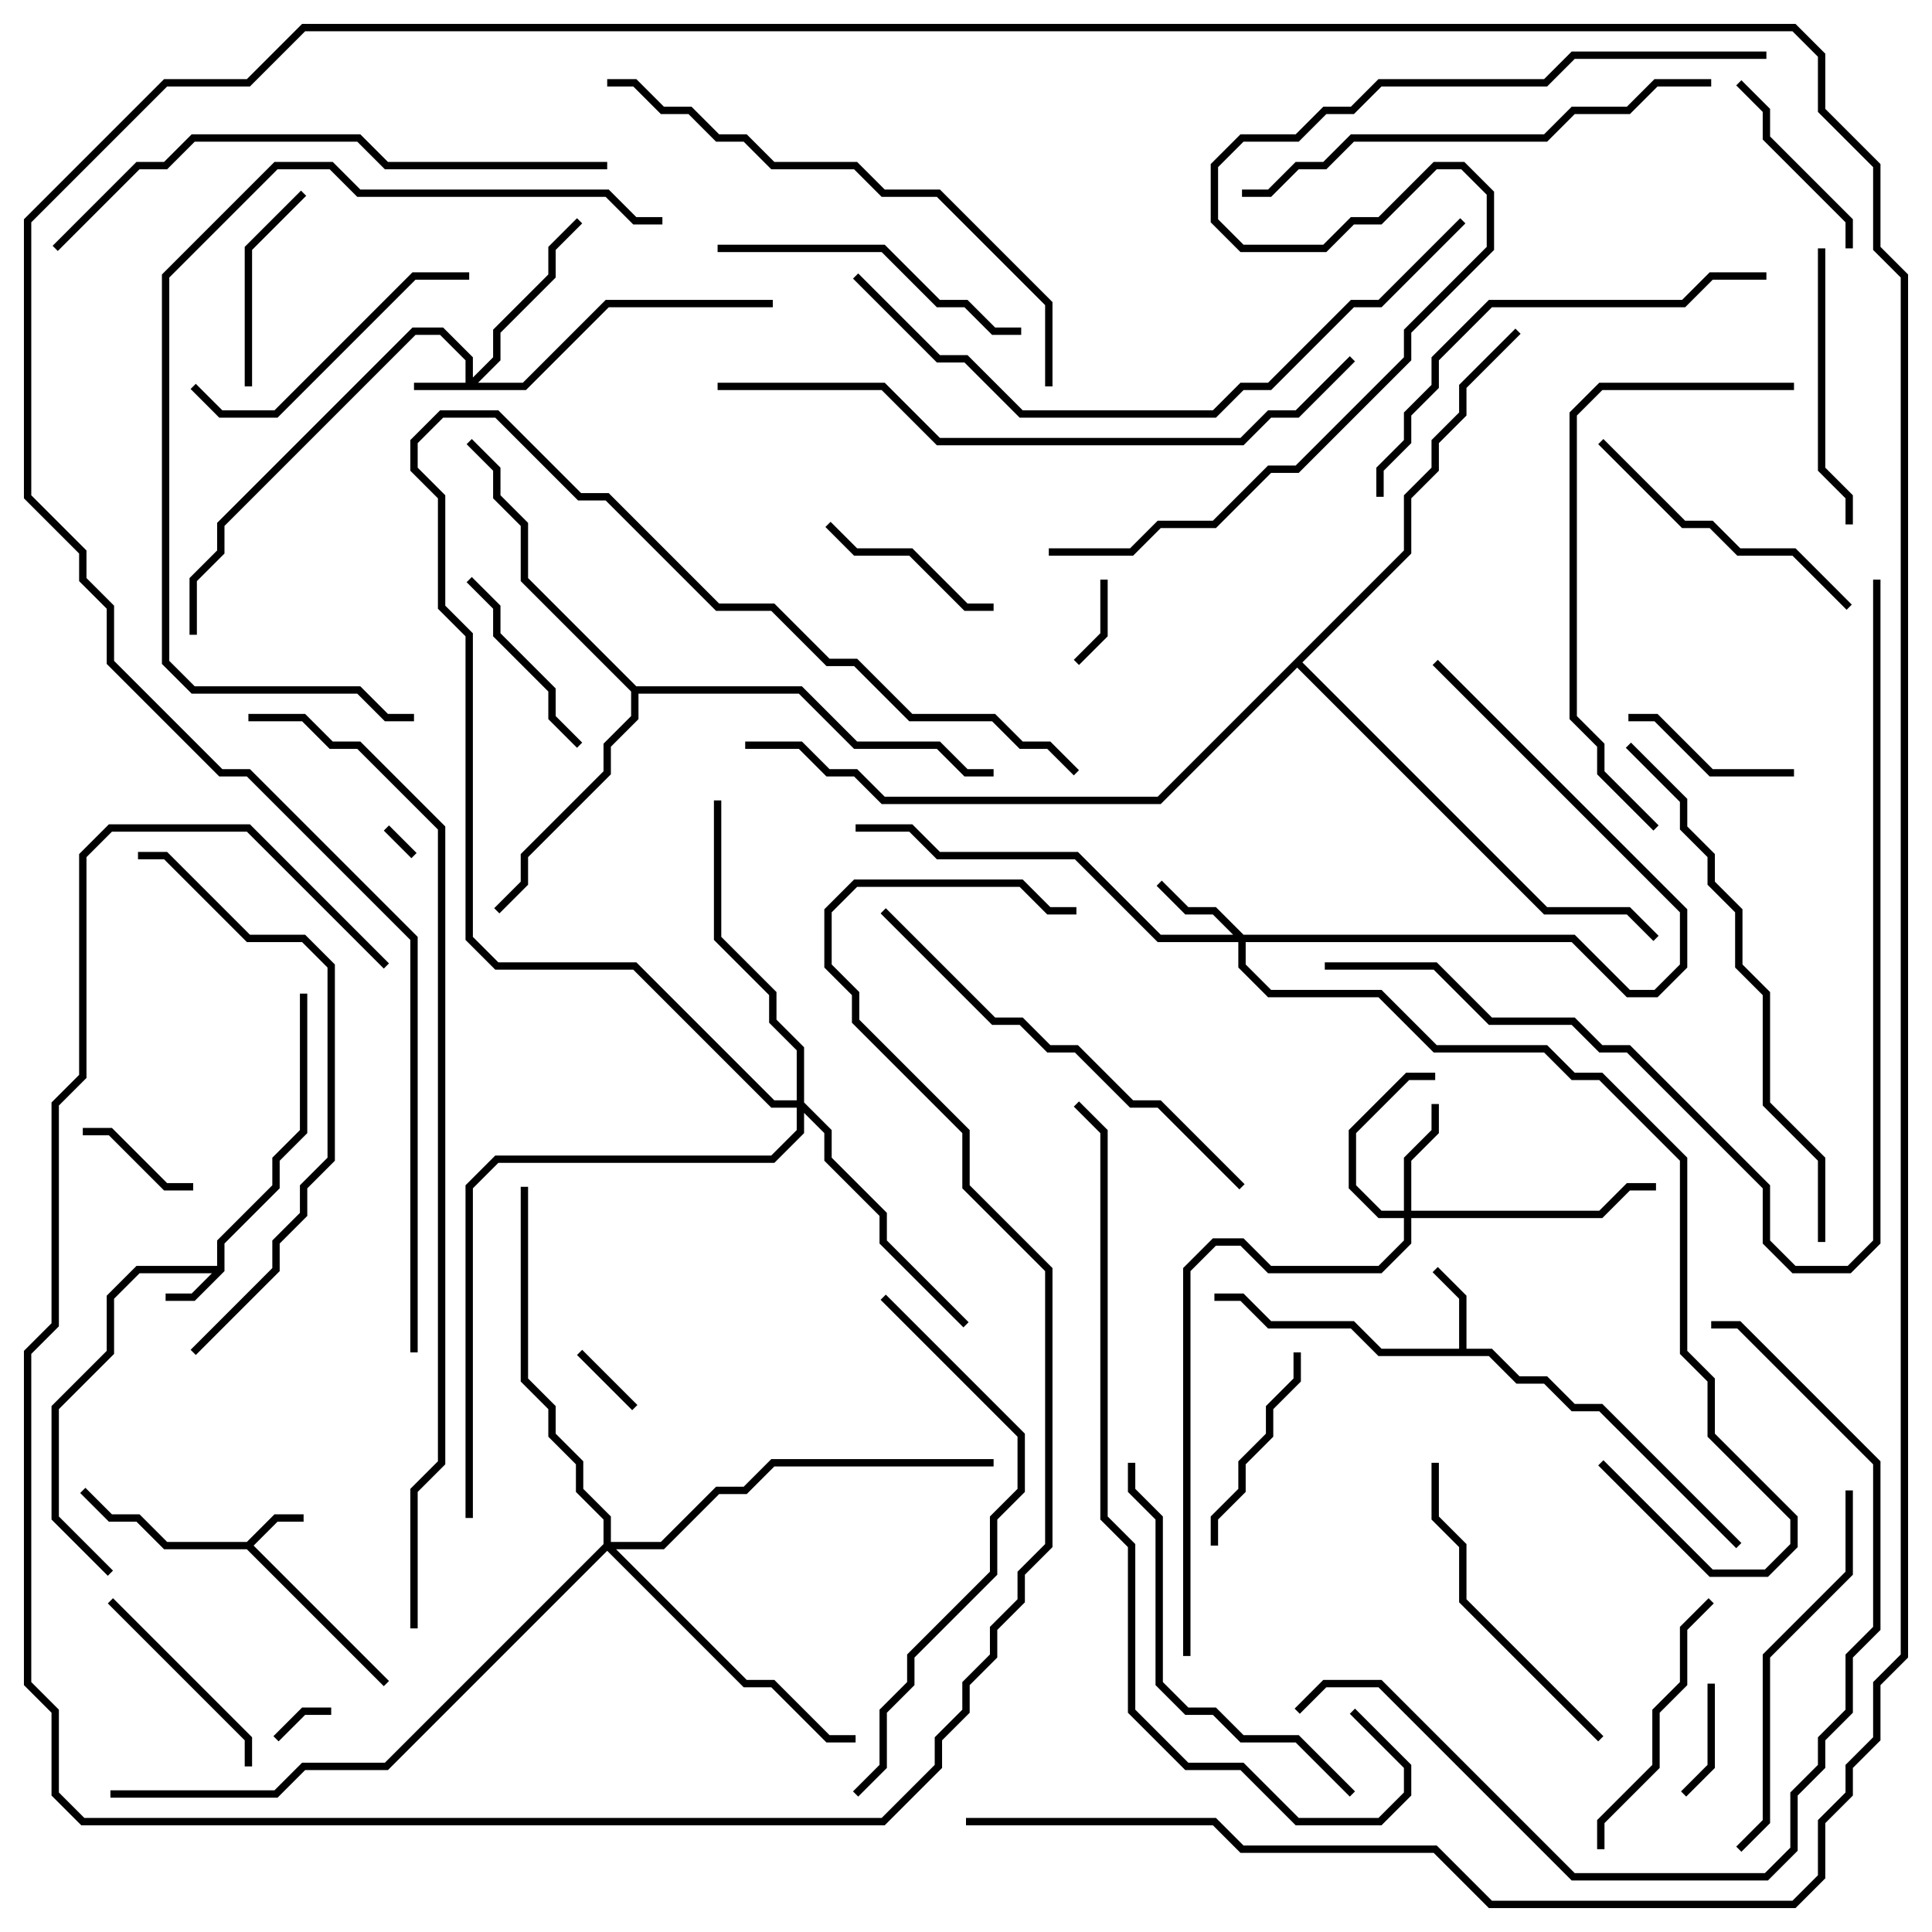 <svg version="1.1" width="105" height="105" xmlns="http://www.w3.org/2000/svg"><path d="M13.417,83.8L14.917,82.3L16.5,82.3L16.5,82.7L15.083,82.7L13.783,84L21.141,91.359L20.859,91.641L13.417,84.2L8.917,84.2L7.417,82.7L5.917,82.7L4.359,81.141L4.641,80.859L6.083,82.3L7.583,82.3L9.083,83.8z" stroke="none"/><path d="M11.8,68.8L11.8,67.417L14.8,64.417L14.8,62.917L16.3,61.417L16.3,54L16.7,54L16.7,61.583L15.2,63.083L15.2,64.583L12.2,67.583L12.2,69.083L10.583,70.7L9,70.7L9,70.3L10.417,70.3L11.517,69.2L7.583,69.2L6.2,70.583L6.2,73.583L3.2,76.583L3.2,82.417L6.141,85.359L5.859,85.641L2.8,82.583L2.8,76.417L5.8,73.417L5.8,70.417L7.417,68.8z" stroke="none"/><path d="M79.3,73.3L79.3,70.583L77.859,69.141L78.141,68.859L79.7,70.417L79.7,73.3L81.083,73.3L82.583,74.8L84.083,74.8L85.583,76.3L87.083,76.3L94.641,83.859L94.359,84.141L86.917,76.7L85.417,76.7L83.917,75.2L82.417,75.2L80.917,73.7L74.917,73.7L73.417,72.2L68.917,72.2L67.417,70.7L66,70.7L66,70.3L67.583,70.3L69.083,71.8L73.583,71.8L75.083,73.3z" stroke="none"/><path d="M34.583,37.3L43.583,37.3L46.583,40.3L51.083,40.3L52.583,41.8L54,41.8L54,42.2L52.417,42.2L50.917,40.7L46.417,40.7L43.417,37.7L34.7,37.7L34.7,39.083L33.2,40.583L33.2,42.083L28.7,46.583L28.7,48.083L27.141,49.641L26.859,49.359L28.3,47.917L28.3,46.417L32.8,41.917L32.8,40.417L34.3,38.917L34.3,37.583L28.3,31.583L28.3,28.583L26.8,27.083L26.8,25.583L25.359,24.141L25.641,23.859L27.2,25.417L27.2,26.917L28.7,28.417L28.7,31.417z" stroke="none"/><path d="M76.3,29.917L76.3,26.917L77.8,25.417L77.8,23.917L79.3,22.417L79.3,20.917L82.359,17.859L82.641,18.141L79.7,21.083L79.7,22.583L78.2,24.083L78.2,25.583L76.7,27.083L76.7,30.083L70.783,36L84.083,49.3L88.583,49.3L90.141,50.859L89.859,51.141L88.417,49.7L83.917,49.7L70.5,36.283L63.083,43.7L47.917,43.7L46.417,42.2L44.917,42.2L43.417,40.7L40.5,40.7L40.5,40.3L43.583,40.3L45.083,41.8L46.583,41.8L48.083,43.3L62.917,43.3z" stroke="none"/><path d="M25.3,20.8L25.3,19.583L23.917,18.2L22.583,18.2L12.2,28.583L12.2,30.083L10.7,31.583L10.7,34.5L10.3,34.5L10.3,31.417L11.8,29.917L11.8,28.417L22.417,17.8L24.083,17.8L25.7,19.417L25.7,20.517L26.8,19.417L26.8,17.917L29.8,14.917L29.8,13.417L31.359,11.859L31.641,12.141L30.2,13.583L30.2,15.083L27.2,18.083L27.2,19.583L25.983,20.8L28.417,20.8L32.917,16.3L42,16.3L42,16.7L33.083,16.7L28.583,21.2L22.5,21.2L22.5,20.8z" stroke="none"/><path d="M67.583,50.8L85.583,50.8L88.583,53.8L89.917,53.8L91.3,52.417L91.3,49.583L77.859,36.141L78.141,35.859L91.7,49.417L91.7,52.583L90.083,54.2L88.417,54.2L85.417,51.2L67.7,51.2L67.7,52.417L69.083,53.8L75.083,53.8L78.083,56.8L84.083,56.8L85.583,58.3L87.083,58.3L91.7,62.917L91.7,73.417L93.2,74.917L93.2,77.917L97.7,82.417L97.7,84.083L96.083,85.7L92.917,85.7L86.859,79.641L87.141,79.359L93.083,85.3L95.917,85.3L97.3,83.917L97.3,82.583L92.8,78.083L92.8,75.083L91.3,73.583L91.3,63.083L86.917,58.7L85.417,58.7L83.917,57.2L77.917,57.2L74.917,54.2L68.917,54.2L67.3,52.583L67.3,51.2L62.917,51.2L58.417,46.7L50.917,46.7L49.417,45.2L46.5,45.2L46.5,44.8L49.583,44.8L51.083,46.3L58.583,46.3L63.083,50.8L67.017,50.8L65.917,49.7L64.417,49.7L62.859,48.141L63.141,47.859L64.583,49.3L66.083,49.3z" stroke="none"/><path d="M76.3,65.8L76.3,62.917L77.8,61.417L77.8,60L78.2,60L78.2,61.583L76.7,63.083L76.7,65.8L86.917,65.8L88.417,64.3L90,64.3L90,64.7L88.583,64.7L87.083,66.2L76.7,66.2L76.7,67.583L75.083,69.2L68.917,69.2L67.417,67.7L66.083,67.7L64.7,69.083L64.7,90L64.3,90L64.3,68.917L65.917,67.3L67.583,67.3L69.083,68.8L74.917,68.8L76.3,67.417L76.3,66.2L74.917,66.2L73.3,64.583L73.3,61.417L76.417,58.3L78,58.3L78,58.7L76.583,58.7L73.7,61.583L73.7,64.417L75.083,65.8z" stroke="none"/><path d="M43.3,59.8L43.3,57.083L41.8,55.583L41.8,54.083L38.8,51.083L38.8,43.5L39.2,43.5L39.2,50.917L42.2,53.917L42.2,55.417L43.7,56.917L43.7,59.917L45.2,61.417L45.2,62.917L48.2,65.917L48.2,67.417L52.641,71.859L52.359,72.141L47.8,67.583L47.8,66.083L44.8,63.083L44.8,61.583L43.7,60.483L43.7,61.583L42.083,63.2L27.083,63.2L25.7,64.583L25.7,82.5L25.3,82.5L25.3,64.417L26.917,62.8L41.917,62.8L43.3,61.417L43.3,60.2L41.917,60.2L34.417,52.7L26.917,52.7L25.3,51.083L25.3,34.583L23.8,33.083L23.8,27.083L22.3,25.583L22.3,23.917L23.917,22.3L27.083,22.3L31.583,26.8L33.083,26.8L39.083,32.8L42.083,32.8L45.083,35.8L46.583,35.8L49.583,38.8L54.083,38.8L55.583,40.3L57.083,40.3L58.641,41.859L58.359,42.141L56.917,40.7L55.417,40.7L53.917,39.2L49.417,39.2L46.417,36.2L44.917,36.2L41.917,33.2L38.917,33.2L32.917,27.2L31.417,27.2L26.917,22.7L24.083,22.7L22.7,24.083L22.7,25.417L24.2,26.917L24.2,32.917L25.7,34.417L25.7,50.917L27.083,52.3L34.583,52.3L42.083,59.8z" stroke="none"/><path d="M32.8,83.917L32.8,82.583L31.3,81.083L31.3,79.583L29.8,78.083L29.8,76.583L28.3,75.083L28.3,64.5L28.7,64.5L28.7,74.917L30.2,76.417L30.2,77.917L31.7,79.417L31.7,80.917L33.2,82.417L33.2,83.8L35.917,83.8L38.917,80.8L40.417,80.8L41.917,79.3L54,79.3L54,79.7L42.083,79.7L40.583,81.2L39.083,81.2L36.083,84.2L33.483,84.2L40.583,91.3L42.083,91.3L45.083,94.3L46.5,94.3L46.5,94.7L44.917,94.7L41.917,91.7L40.417,91.7L33,84.283L21.083,96.2L16.583,96.2L15.083,97.7L6,97.7L6,97.3L14.917,97.3L16.417,95.8L20.917,95.8z" stroke="none"/><path d="M20.859,45.141L21.141,44.859L22.641,46.359L22.359,46.641z" stroke="none"/><path d="M15.141,94.641L14.859,94.359L16.417,92.8L18,92.8L18,93.2L16.583,93.2z" stroke="none"/><path d="M31.359,73.641L31.641,73.359L34.641,76.359L34.359,76.641z" stroke="none"/><path d="M59.8,31.5L60.2,31.5L60.2,34.583L58.641,36.141L58.359,35.859L59.8,34.417z" stroke="none"/><path d="M92.8,91.5L93.2,91.5L93.2,96.083L91.641,97.641L91.359,97.359L92.8,95.917z" stroke="none"/><path d="M4.5,61.7L4.5,61.3L6.083,61.3L9.083,64.3L10.5,64.3L10.5,64.7L8.917,64.7L5.917,61.7z" stroke="none"/><path d="M97.5,41.8L97.5,42.2L92.917,42.2L89.917,39.2L88.5,39.2L88.5,38.8L90.083,38.8L93.083,41.8z" stroke="none"/><path d="M44.859,28.641L45.141,28.359L46.583,29.8L49.583,29.8L52.583,32.8L54,32.8L54,33.2L52.417,33.2L49.417,30.2L46.417,30.2z" stroke="none"/><path d="M94.359,4.641L94.641,4.359L96.2,5.917L96.2,7.417L100.7,11.917L100.7,13.5L100.3,13.5L100.3,12.083L95.8,7.583L95.8,6.083z" stroke="none"/><path d="M25.359,31.641L25.641,31.359L27.2,32.917L27.2,34.417L30.2,37.417L30.2,38.917L31.641,40.359L31.359,40.641L29.8,39.083L29.8,37.583L26.8,34.583L26.8,33.083z" stroke="none"/><path d="M13.7,21L13.3,21L13.3,13.417L16.359,10.359L16.641,10.641L13.7,13.583z" stroke="none"/><path d="M70.3,73.5L70.7,73.5L70.7,75.083L69.2,76.583L69.2,78.083L67.7,79.583L67.7,81.083L66.2,82.583L66.2,84L65.8,84L65.8,82.417L67.3,80.917L67.3,79.417L68.8,77.917L68.8,76.417L70.3,74.917z" stroke="none"/><path d="M5.859,87.141L6.141,86.859L13.7,94.417L13.7,96L13.3,96L13.3,94.583z" stroke="none"/><path d="M87.2,100.5L86.8,100.5L86.8,98.917L89.8,95.917L89.8,92.917L91.3,91.417L91.3,88.417L92.859,86.859L93.141,87.141L91.7,88.583L91.7,91.583L90.2,93.083L90.2,96.083L87.2,99.083z" stroke="none"/><path d="M98.8,13.5L99.2,13.5L99.2,25.417L100.7,26.917L100.7,28.5L100.3,28.5L100.3,27.083L98.8,25.583z" stroke="none"/><path d="M25.5,14.8L25.5,15.2L22.583,15.2L15.083,22.7L11.917,22.7L10.359,21.141L10.641,20.859L12.083,22.3L14.917,22.3L22.417,14.8z" stroke="none"/><path d="M100.641,32.859L100.359,33.141L97.417,30.2L94.417,30.2L92.917,28.7L91.417,28.7L86.859,24.141L87.141,23.859L91.583,28.3L93.083,28.3L94.583,29.8L97.583,29.8z" stroke="none"/><path d="M55.5,17.8L55.5,18.2L53.917,18.2L52.417,16.7L50.917,16.7L47.917,13.7L39,13.7L39,13.3L48.083,13.3L51.083,16.3L52.583,16.3L54.083,17.8z" stroke="none"/><path d="M87.141,94.359L86.859,94.641L79.3,87.083L79.3,84.083L77.8,82.583L77.8,79.5L78.2,79.5L78.2,82.417L79.7,83.917L79.7,86.917z" stroke="none"/><path d="M100.3,81L100.7,81L100.7,85.583L96.2,90.083L96.2,99.083L94.641,100.641L94.359,100.359L95.8,98.917L95.8,89.917L100.3,85.417z" stroke="none"/><path d="M73.641,97.359L73.359,97.641L70.417,94.7L67.417,94.7L65.917,93.2L64.417,93.2L62.8,91.583L62.8,82.583L61.3,81.083L61.3,79.5L61.7,79.5L61.7,80.917L63.2,82.417L63.2,91.417L64.583,92.8L66.083,92.8L67.583,94.3L70.583,94.3z" stroke="none"/><path d="M75.2,27L74.8,27L74.8,25.417L76.3,23.917L76.3,22.417L77.8,20.917L77.8,19.417L80.917,16.3L91.417,16.3L92.917,14.8L96,14.8L96,15.2L93.083,15.2L91.583,16.7L81.083,16.7L78.2,19.583L78.2,21.083L76.7,22.583L76.7,24.083L75.2,25.583z" stroke="none"/><path d="M67.641,64.359L67.359,64.641L62.917,60.2L61.417,60.2L58.417,57.2L56.917,57.2L55.417,55.7L53.917,55.7L47.859,49.641L48.141,49.359L54.083,55.3L55.583,55.3L57.083,56.8L58.583,56.8L61.583,59.8L63.083,59.8z" stroke="none"/><path d="M97.5,20.8L97.5,21.2L87.083,21.2L85.7,22.583L85.7,38.917L87.2,40.417L87.2,41.917L90.141,44.859L89.859,45.141L86.8,42.083L86.8,40.583L85.3,39.083L85.3,22.417L86.917,20.8z" stroke="none"/><path d="M93,4.3L93,4.7L90.083,4.7L88.583,6.2L85.583,6.2L84.083,7.7L73.583,7.7L72.083,9.2L70.583,9.2L69.083,10.7L67.5,10.7L67.5,10.3L68.917,10.3L70.417,8.8L71.917,8.8L73.417,7.3L83.917,7.3L85.417,5.8L88.417,5.8L89.917,4.3z" stroke="none"/><path d="M46.641,97.641L46.359,97.359L47.8,95.917L47.8,92.917L49.3,91.417L49.3,89.917L53.8,85.417L53.8,82.417L55.3,80.917L55.3,78.083L47.859,70.641L48.141,70.359L55.7,77.917L55.7,81.083L54.2,82.583L54.2,85.583L49.7,90.083L49.7,91.583L48.2,93.083L48.2,96.083z" stroke="none"/><path d="M10.641,73.641L10.359,73.359L14.8,68.917L14.8,67.417L16.3,65.917L16.3,64.417L17.8,62.917L17.8,52.583L16.417,51.2L13.417,51.2L8.917,46.7L7.5,46.7L7.5,46.3L9.083,46.3L13.583,50.8L16.583,50.8L18.2,52.417L18.2,63.083L16.7,64.583L16.7,66.083L15.2,67.583L15.2,69.083z" stroke="none"/><path d="M99.2,67.5L98.8,67.5L98.8,63.083L95.8,60.083L95.8,54.083L94.3,52.583L94.3,49.583L92.8,48.083L92.8,46.583L91.3,45.083L91.3,43.583L88.359,40.641L88.641,40.359L91.7,43.417L91.7,44.917L93.2,46.417L93.2,47.917L94.7,49.417L94.7,52.417L96.2,53.917L96.2,59.917L99.2,62.917z" stroke="none"/><path d="M33,4.7L33,4.3L34.583,4.3L36.083,5.8L37.583,5.8L39.083,7.3L40.583,7.3L42.083,8.8L46.583,8.8L48.083,10.3L51.083,10.3L57.2,16.417L57.2,21L56.8,21L56.8,16.583L50.917,10.7L47.917,10.7L46.417,9.2L41.917,9.2L40.417,7.7L38.917,7.7L37.417,6.2L35.917,6.2L34.417,4.7z" stroke="none"/><path d="M36,11.8L36,12.2L34.417,12.2L32.917,10.7L19.417,10.7L17.917,9.2L15.083,9.2L9.2,15.083L9.2,35.917L10.583,37.3L19.583,37.3L21.083,38.8L22.5,38.8L22.5,39.2L20.917,39.2L19.417,37.7L10.417,37.7L8.8,36.083L8.8,14.917L14.917,8.8L18.083,8.8L19.583,10.3L33.083,10.3L34.583,11.8z" stroke="none"/><path d="M33,8.8L33,9.2L20.917,9.2L19.417,7.7L10.583,7.7L9.083,9.2L7.583,9.2L3.141,13.641L2.859,13.359L7.417,8.8L8.917,8.8L10.417,7.3L19.583,7.3L21.083,8.8z" stroke="none"/><path d="M70.641,93.141L70.359,92.859L71.917,91.3L75.083,91.3L85.583,101.8L95.917,101.8L97.3,100.417L97.3,97.417L98.8,95.917L98.8,94.417L100.3,92.917L100.3,89.917L101.8,88.417L101.8,79.583L94.417,72.2L93,72.2L93,71.8L94.583,71.8L102.2,79.417L102.2,88.583L100.7,90.083L100.7,93.083L99.2,94.583L99.2,96.083L97.7,97.583L97.7,100.583L96.083,102.2L85.417,102.2L74.917,91.7L72.083,91.7z" stroke="none"/><path d="M46.359,15.141L46.641,14.859L51.083,19.3L52.583,19.3L55.583,22.3L65.917,22.3L67.417,20.8L68.917,20.8L73.417,16.3L74.917,16.3L79.359,11.859L79.641,12.141L75.083,16.7L73.583,16.7L69.083,21.2L67.583,21.2L66.083,22.7L55.417,22.7L52.417,19.7L50.917,19.7z" stroke="none"/><path d="M39,21.2L39,20.8L48.083,20.8L51.083,23.8L67.417,23.8L68.917,22.3L70.417,22.3L73.359,19.359L73.641,19.641L70.583,22.7L69.083,22.7L67.583,24.2L50.917,24.2L47.917,21.2z" stroke="none"/><path d="M73.359,93.141L73.641,92.859L76.7,95.917L76.7,97.583L75.083,99.2L70.417,99.2L67.417,96.2L64.417,96.2L61.3,93.083L61.3,84.083L59.8,82.583L59.8,61.583L58.359,60.141L58.641,59.859L60.2,61.417L60.2,82.417L61.7,83.917L61.7,92.917L64.583,95.8L67.583,95.8L70.583,98.8L74.917,98.8L76.3,97.417L76.3,96.083z" stroke="none"/><path d="M101.8,31.5L102.2,31.5L102.2,67.583L100.583,69.2L97.417,69.2L95.8,67.583L95.8,64.583L88.417,57.2L86.917,57.2L85.417,55.7L80.917,55.7L77.917,52.7L72,52.7L72,52.3L78.083,52.3L81.083,55.3L85.583,55.3L87.083,56.8L88.583,56.8L96.2,64.417L96.2,67.417L97.583,68.8L100.417,68.8L101.8,67.417z" stroke="none"/><path d="M21.141,52.359L20.859,52.641L13.417,45.2L6.083,45.2L4.7,46.583L4.7,58.583L3.2,60.083L3.2,72.083L1.7,73.583L1.7,91.417L3.2,92.917L3.2,97.417L4.583,98.8L47.917,98.8L50.8,95.917L50.8,94.417L52.3,92.917L52.3,91.417L53.8,89.917L53.8,88.417L55.3,86.917L55.3,85.417L56.8,83.917L56.8,69.083L52.3,64.583L52.3,61.583L46.3,55.583L46.3,54.083L44.8,52.583L44.8,49.417L46.417,47.8L55.583,47.8L57.083,49.3L58.5,49.3L58.5,49.7L56.917,49.7L55.417,48.2L46.583,48.2L45.2,49.583L45.2,52.417L46.7,53.917L46.7,55.417L52.7,61.417L52.7,64.417L57.2,68.917L57.2,84.083L55.7,85.583L55.7,87.083L54.2,88.583L54.2,90.083L52.7,91.583L52.7,93.083L51.2,94.583L51.2,96.083L48.083,99.2L4.417,99.2L2.8,97.583L2.8,93.083L1.3,91.583L1.3,73.417L2.8,71.917L2.8,59.917L4.3,58.417L4.3,46.417L5.917,44.8L13.583,44.8z" stroke="none"/><path d="M52.5,99.2L52.5,98.8L66.083,98.8L67.583,100.3L78.083,100.3L81.083,103.3L97.417,103.3L98.8,101.917L98.8,98.917L100.3,97.417L100.3,95.917L101.8,94.417L101.8,91.417L103.3,89.917L103.3,15.083L101.8,13.583L101.8,9.083L98.8,6.083L98.8,3.083L97.417,1.7L16.583,1.7L13.583,4.7L9.083,4.7L1.7,12.083L1.7,26.917L4.7,29.917L4.7,31.417L6.2,32.917L6.2,35.917L12.083,41.8L13.583,41.8L22.7,50.917L22.7,73.5L22.3,73.5L22.3,51.083L13.417,42.2L11.917,42.2L5.8,36.083L5.8,33.083L4.3,31.583L4.3,30.083L1.3,27.083L1.3,11.917L8.917,4.3L13.417,4.3L16.417,1.3L97.583,1.3L99.2,2.917L99.2,5.917L102.2,8.917L102.2,13.417L103.7,14.917L103.7,90.083L102.2,91.583L102.2,94.583L100.7,96.083L100.7,97.583L99.2,99.083L99.2,102.083L97.583,103.7L80.917,103.7L77.917,100.7L67.417,100.7L65.917,99.2z" stroke="none"/><path d="M57,30.2L57,29.8L61.417,29.8L62.917,28.3L65.917,28.3L68.917,25.3L70.417,25.3L76.3,19.417L76.3,17.917L80.8,13.417L80.8,10.583L79.417,9.2L78.083,9.2L75.083,12.2L73.583,12.2L72.083,13.7L67.417,13.7L65.8,12.083L65.8,8.917L67.417,7.3L70.417,7.3L71.917,5.8L73.417,5.8L74.917,4.3L83.917,4.3L85.417,2.8L96,2.8L96,3.2L85.583,3.2L84.083,4.7L75.083,4.7L73.583,6.2L72.083,6.2L70.583,7.7L67.583,7.7L66.2,9.083L66.2,11.917L67.583,13.3L71.917,13.3L73.417,11.8L74.917,11.8L77.917,8.8L79.583,8.8L81.2,10.417L81.2,13.583L76.7,18.083L76.7,19.583L70.583,25.7L69.083,25.7L66.083,28.7L63.083,28.7L61.583,30.2z" stroke="none"/><path d="M13.5,39.2L13.5,38.8L16.583,38.8L18.083,40.3L19.583,40.3L24.2,44.917L24.2,79.583L22.7,81.083L22.7,88.5L22.3,88.5L22.3,80.917L23.8,79.417L23.8,45.083L19.417,40.7L17.917,40.7L16.417,39.2z" stroke="none"/></svg>